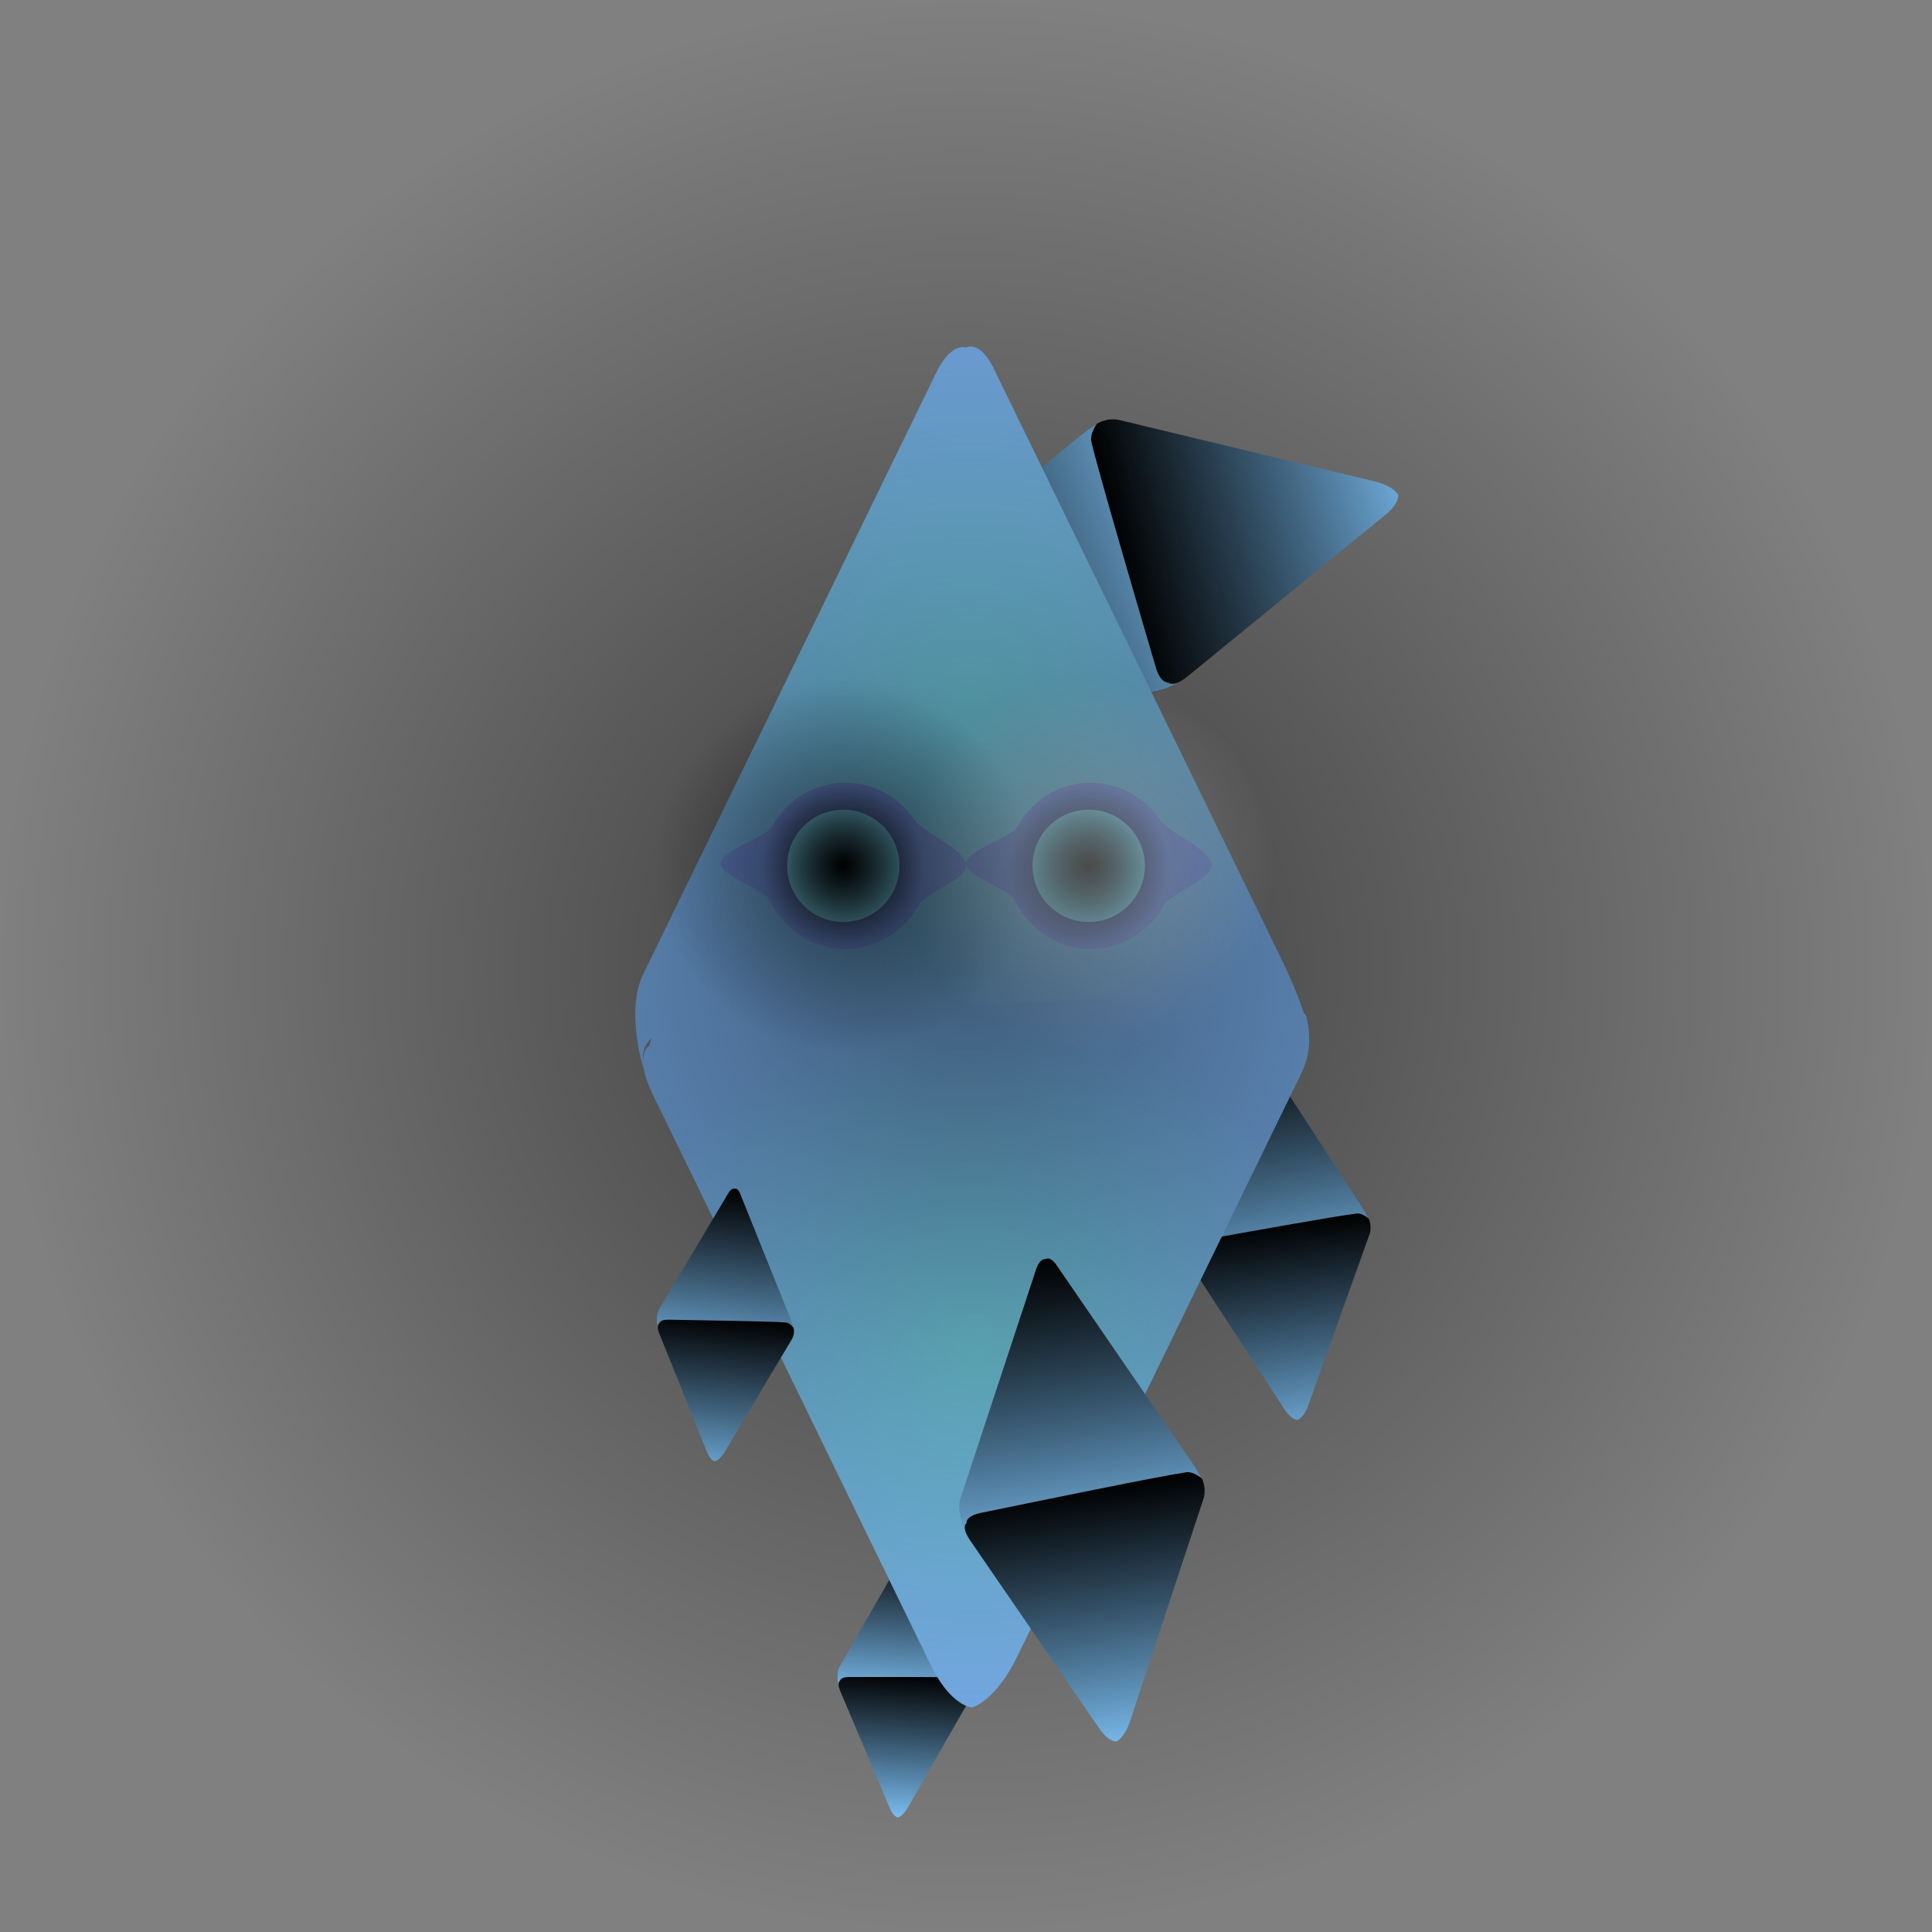 <svg version="1.1" xmlns="http://www.w3.org/2000/svg" xmlns:xlink="http://www.w3.org/1999/xlink" width="299.333" height="299.333" viewBox="0,0,299.333,299.333"><rect x="0" y="0" width="299.333" height="299.333" fill="#808080" stroke="none"/><defs><linearGradient x1="311.923" y1="269.697" x2="310.582" y2="292.131" gradientUnits="userSpaceOnUse" id="color-1"><stop offset="0" stop-color="#000000"/><stop offset="1" stop-color="#82c9ff"/></linearGradient><linearGradient x1="310.899" y1="289.716" x2="309.571" y2="311.93" gradientUnits="userSpaceOnUse" id="color-2"><stop offset="0" stop-color="#000000"/><stop offset="1" stop-color="#82c9ff"/></linearGradient><linearGradient x1="364.524" y1="192.381" x2="368.137" y2="223.175" gradientUnits="userSpaceOnUse" id="color-3"><stop offset="0" stop-color="#000000"/><stop offset="1" stop-color="#82c9ff"/></linearGradient><linearGradient x1="367.983" y1="219.818" x2="371.56" y2="250.311" gradientUnits="userSpaceOnUse" id="color-4"><stop offset="0" stop-color="#000000"/><stop offset="1" stop-color="#82c9ff"/></linearGradient><linearGradient x1="304.48" y1="125.891" x2="348.316" y2="115.889" gradientUnits="userSpaceOnUse" id="color-5"><stop offset="0" stop-color="#000000"/><stop offset="1" stop-color="#82c9ff"/></linearGradient><linearGradient x1="343.5" y1="116.633" x2="386.908" y2="106.729" gradientUnits="userSpaceOnUse" id="color-6"><stop offset="0" stop-color="#000000"/><stop offset="1" stop-color="#82c9ff"/></linearGradient><radialGradient cx="320.718" cy="140.039" r="55.047" gradientUnits="userSpaceOnUse" id="color-7"><stop offset="0" stop-color="#81e9ff"/><stop offset="1" stop-color="#82bdff"/></radialGradient><radialGradient cx="321.566" cy="239.415" r="54.508" gradientUnits="userSpaceOnUse" id="color-8"><stop offset="0" stop-color="#81e9ff"/><stop offset="1" stop-color="#82bdff"/></radialGradient><radialGradient cx="300.993" cy="164.48" r="12.501" gradientUnits="userSpaceOnUse" id="color-9"><stop offset="0" stop-color="#000000"/><stop offset="1" stop-color="#82a8ff"/></radialGradient><radialGradient cx="300.993" cy="164.48" r="8.699" gradientUnits="userSpaceOnUse" id="color-10"><stop offset="0" stop-color="#000000"/><stop offset="1" stop-color="#81e3ff"/></radialGradient><linearGradient x1="332.568" y1="225.329" x2="338.227" y2="265.088" gradientUnits="userSpaceOnUse" id="color-11"><stop offset="0" stop-color="#000000"/><stop offset="1" stop-color="#82c9ff"/></linearGradient><linearGradient x1="337.921" y1="260.746" x2="343.524" y2="300.115" gradientUnits="userSpaceOnUse" id="color-12"><stop offset="0" stop-color="#000000"/><stop offset="1" stop-color="#82c9ff"/></linearGradient><radialGradient cx="339.007" cy="164.48" r="12.501" gradientUnits="userSpaceOnUse" id="color-13"><stop offset="0" stop-color="#000000"/><stop offset="1" stop-color="#82a8ff"/></radialGradient><radialGradient cx="339.007" cy="164.48" r="8.699" gradientUnits="userSpaceOnUse" id="color-14"><stop offset="0" stop-color="#000000"/><stop offset="1" stop-color="#81e3ff"/></radialGradient><linearGradient x1="284.312" y1="214.492" x2="282.57" y2="236.93" gradientUnits="userSpaceOnUse" id="color-15"><stop offset="0" stop-color="#000000"/><stop offset="1" stop-color="#82c9ff"/></linearGradient><linearGradient x1="282.931" y1="234.518" x2="281.207" y2="256.736" gradientUnits="userSpaceOnUse" id="color-16"><stop offset="0" stop-color="#000000"/><stop offset="1" stop-color="#82c9ff"/></linearGradient><radialGradient cx="300.993" cy="164.48" r="28.978" gradientUnits="userSpaceOnUse" id="color-17"><stop offset="0" stop-color="#000000" stop-opacity="0.518"/><stop offset="1" stop-color="#000000" stop-opacity="0"/></radialGradient><radialGradient cx="339.007" cy="164.48" r="28.978" gradientUnits="userSpaceOnUse" id="color-18"><stop offset="0" stop-color="#ffffff" stop-opacity="0.518"/><stop offset="1" stop-color="#ffffff" stop-opacity="0"/></radialGradient><radialGradient cx="320" cy="180" r="149.667" gradientUnits="userSpaceOnUse" id="color-19"><stop offset="0" stop-color="#000000" stop-opacity="0.518"/><stop offset="1" stop-color="#000000" stop-opacity="0"/></radialGradient></defs><g transform="translate(-170.333,-30.333)"><g data-paper-data="{&quot;isPaintingLayer&quot;:true}" fill-rule="nonzero" stroke="none" stroke-width="0" stroke-linecap="butt" stroke-linejoin="miter" stroke-miterlimit="10" stroke-dasharray="" stroke-dashoffset="0" style="mix-blend-mode: normal"><g><path d="M321.257,291.273c0,0 -0.657,0.335 -1.688,0.273c-2.606,-0.156 -14.049,-0.84 -18.444,-1.103c-1.075,-0.064 -0.864,1.07 -0.864,1.07c0,0 -0.477,-1.851 0.157,-2.958c2.524,-4.408 8.952,-15.635 10.368,-18.109c0.539,-0.942 0.988,-0.725 0.988,-0.725c0,0 0.442,-0.232 0.841,0.711c1.046,2.47 5.801,13.7 7.942,18.756c0.643,1.518 0.7,2.085 0.7,2.085z" fill="url(#color-1)"/><path d="M300.493,290.776c0,0 -0.009,-0.618 1.402,-0.621c4.874,-0.011 15.972,-0.022 18.126,0.106c0.69,0.041 1.248,0.823 1.248,0.823c0,0 0.248,0.91 -0.237,1.757c-2.199,3.841 -8.434,14.731 -10.077,17.6c-0.769,1.342 -1.517,1.481 -1.517,1.481c0,0 -0.662,-0.074 -1.22,-1.393c-1.193,-2.818 -5.748,-13.576 -7.713,-18.216c-0.561,-1.325 -0.013,-1.536 -0.013,-1.536z" fill="url(#color-2)"/></g><g><path d="M382.429,219.424c0,0 -0.811,0.614 -2.226,0.78c-3.578,0.42 -19.285,2.262 -25.318,2.97c-1.475,0.173 -0.914,1.663 -0.914,1.663c0,0 -1.096,-2.398 -0.503,-4.056c2.36,-6.599 8.371,-23.405 9.695,-27.107c0.504,-1.41 1.167,-1.224 1.167,-1.224c0,0 0.544,-0.422 1.315,0.762c2.019,3.101 11.198,17.203 15.33,23.551c1.241,1.906 1.455,2.662 1.455,2.662z" fill="url(#color-3)"/><path d="M354.106,223.78c0,0 -0.162,-0.837 1.754,-1.183c6.617,-1.196 21.688,-3.9 24.644,-4.247c0.948,-0.111 1.895,0.815 1.895,0.815c0,0 0.557,1.176 0.104,2.443c-2.056,5.749 -7.887,22.051 -9.423,26.346c-0.719,2.009 -1.701,2.379 -1.701,2.379c0,0 -0.917,0.059 -1.994,-1.596c-2.303,-3.538 -11.096,-17.047 -14.889,-22.873c-1.083,-1.664 -0.389,-2.084 -0.389,-2.084z" fill="url(#color-4)"/></g><g><path d="M340.684,95.867c0,0 1.011,1.074 1.471,3.088c1.162,5.093 6.264,27.452 8.224,36.042c0.479,2.1 2.54,1.058 2.54,1.058c0,0 -3.287,1.954 -5.769,1.357c-9.881,-2.376 -35.048,-8.426 -40.592,-9.759c-2.111,-0.508 -1.947,-1.492 -1.947,-1.492c0,0 -0.693,-0.719 0.893,-2.014c4.157,-3.394 23.059,-18.823 31.569,-25.769c2.556,-2.086 3.612,-2.513 3.612,-2.513z" fill="url(#color-5)"/><path d="M351.372,136.025c0,0 -1.182,0.363 -1.979,-2.344c-2.755,-9.354 -8.999,-30.663 -9.959,-34.871c-0.308,-1.349 0.88,-2.859 0.88,-2.859c0,0 1.609,-0.987 3.506,-0.531c8.609,2.07 33.022,7.939 39.452,9.485c3.009,0.723 3.695,2.082 3.695,2.082c0,0 0.228,1.313 -1.991,3.124c-4.743,3.872 -22.851,18.652 -30.661,25.027c-2.23,1.82 -2.944,0.886 -2.944,0.886z" fill="url(#color-6)"/></g><g><path d="M372.671,188.613c0,0 -3.114,1.861 -8.173,1.861c-12.791,0 -68.945,0 -90.517,0c-5.274,0 -3.91,5.583 -3.91,5.583c0,0 -2.874,-9.067 -0.097,-14.766c11.053,-22.688 39.203,-80.471 45.405,-93.201c2.362,-4.848 4.621,-3.902 4.621,-3.902c0,0 2.094,-1.285 4.321,3.287c5.837,11.981 32.373,66.451 44.32,90.973c3.588,7.364 4.031,10.167 4.031,10.167z" fill="url(#color-7)"/><path d="M270.986,192.319c0,0 -0.224,-3.073 6.674,-3.509c23.831,-1.507 78.099,-4.865 88.666,-4.865c3.388,0 6.345,3.722 6.345,3.722c0,0 1.479,4.455 -0.643,8.812c-9.629,19.766 -36.937,75.819 -44.13,90.584c-3.366,6.908 -6.984,7.822 -6.984,7.822c0,0 -3.258,-0.174 -6.373,-6.568c-6.659,-13.668 -32.08,-65.85 -43.045,-88.356c-3.131,-6.426 -0.511,-7.642 -0.511,-7.642z" fill="url(#color-8)"/></g><g><path d="M281.986,164.187c0,-2.217 6.994,-4.01 7.981,-5.83c2.177,-4.016 6.429,-6.743 11.319,-6.743c4.47,0 8.408,2.28 10.714,5.74c1.36,2.04 8.001,4.491 8.001,7.126c0,2.212 -6.407,4.294 -7.39,6.112c-2.175,4.022 -6.431,6.754 -11.325,6.754c-5.209,0 -9.695,-3.096 -11.719,-7.548c-0.737,-1.621 -7.58,-3.714 -7.58,-5.611z" fill="#82a8ff"/><path d="M288.492,164.48c0,-6.904 5.597,-12.501 12.501,-12.501c6.904,0 12.501,5.597 12.501,12.501c0,6.904 -5.597,12.501 -12.501,12.501c-6.904,0 -12.501,-5.597 -12.501,-12.501z" fill="url(#color-9)"/><path d="M292.294,164.48c0,-4.805 3.895,-8.699 8.699,-8.699c4.805,0 8.699,3.895 8.699,8.699c0,4.805 -3.895,8.699 -8.699,8.699c-4.805,0 -8.699,-3.895 -8.699,-8.699z" fill="url(#color-10)"/></g><g><path d="M356.613,259.776c0,0 -1.03,0.82 -2.858,1.08c-4.619,0.657 -24.899,3.544 -32.689,4.652c-1.905,0.271 -1.13,2.182 -1.13,2.182c0,0 -1.496,-3.07 -0.781,-5.235c2.846,-8.62 10.093,-30.572 11.69,-35.408c0.608,-1.842 1.472,-1.622 1.472,-1.622c0,0 0.691,-0.564 1.726,0.944c2.713,3.952 15.047,21.918 20.6,30.006c1.668,2.429 1.969,3.401 1.969,3.401z" fill="url(#color-11)"/><path d="M320.078,266.317c0,0 -0.236,-1.079 2.233,-1.588c8.53,-1.76 27.959,-5.741 31.775,-6.284c1.223,-0.174 2.479,0.995 2.479,0.995c0,0 0.759,1.505 0.213,3.16c-2.479,7.509 -9.51,28.805 -11.362,34.414c-0.867,2.625 -2.127,3.135 -2.127,3.135c0,0 -1.185,0.106 -2.633,-2.003c-3.095,-4.508 -14.911,-21.719 -20.008,-29.143c-1.455,-2.12 -0.571,-2.686 -0.571,-2.686z" fill="url(#color-12)"/></g><g><path d="M320,164.187c0,-2.217 6.994,-4.01 7.981,-5.83c2.177,-4.016 6.429,-6.743 11.319,-6.743c4.47,0 8.408,2.28 10.714,5.74c1.36,2.04 8.001,4.491 8.001,7.126c0,2.212 -6.407,4.294 -7.39,6.112c-2.175,4.022 -6.431,6.754 -11.325,6.754c-5.209,0 -9.695,-3.096 -11.719,-7.548c-0.737,-1.621 -7.58,-3.714 -7.58,-5.611z" fill="#82a8ff"/><path d="M326.506,164.48c0,-6.904 5.597,-12.501 12.501,-12.501c6.904,0 12.501,5.597 12.501,12.501c0,6.904 -5.597,12.501 -12.501,12.501c-6.904,0 -12.501,-5.597 -12.501,-12.501z" fill="url(#color-13)"/><path d="M330.308,164.48c0,-4.805 3.895,-8.699 8.699,-8.699c4.805,0 8.699,3.895 8.699,8.699c0,4.805 -3.895,8.699 -8.699,8.699c-4.805,0 -8.699,-3.895 -8.699,-8.699z" fill="url(#color-14)"/></g><g><path d="M293.275,236.261c0,0 -0.664,0.323 -1.695,0.243c-2.607,-0.202 -14.052,-1.091 -18.448,-1.432c-1.075,-0.083 -0.884,1.056 -0.884,1.056c0,0 -0.445,-1.861 0.21,-2.959c2.605,-4.369 9.241,-15.496 10.703,-17.948c0.557,-0.934 1.002,-0.708 1.002,-0.708c0,0 0.447,-0.224 0.83,0.727c1.003,2.492 5.565,13.821 7.619,18.921c0.617,1.532 0.664,2.1 0.664,2.1z" fill="url(#color-15)"/><path d="M272.492,235.395c0,0 0.002,-0.619 1.415,-0.597c4.88,0.075 15.993,0.261 18.147,0.428c0.69,0.054 1.235,0.846 1.235,0.846c0,0 0.232,0.916 -0.268,1.755c-2.27,3.806 -8.707,14.6 -10.402,17.444c-0.793,1.33 -1.545,1.456 -1.545,1.456c0,0 -0.661,-0.086 -1.197,-1.416c-1.145,-2.843 -5.515,-13.696 -7.4,-18.376c-0.538,-1.337 0.015,-1.539 0.015,-1.539z" fill="url(#color-16)"/></g><path d="M272.015,164.48c0,-16.004 12.974,-28.978 28.978,-28.978c16.004,0 28.978,12.974 28.978,28.978c0,16.004 -12.974,28.978 -28.978,28.978c-16.004,0 -28.978,-12.974 -28.978,-28.978z" fill="url(#color-17)"/><path d="M310.029,164.48c0,-16.004 12.974,-28.978 28.978,-28.978c16.004,0 28.978,12.974 28.978,28.978c0,16.004 -12.974,28.978 -28.978,28.978c-16.004,0 -28.978,-12.974 -28.978,-28.978z" fill="url(#color-18)"/><path d="M170.333,180c0,-82.659 67.008,-149.667 149.667,-149.667c82.659,0 149.667,67.008 149.667,149.667c0,82.659 -67.008,149.667 -149.667,149.667c-82.659,0 -149.667,-67.008 -149.667,-149.667z" fill="url(#color-19)"/></g></g></svg>